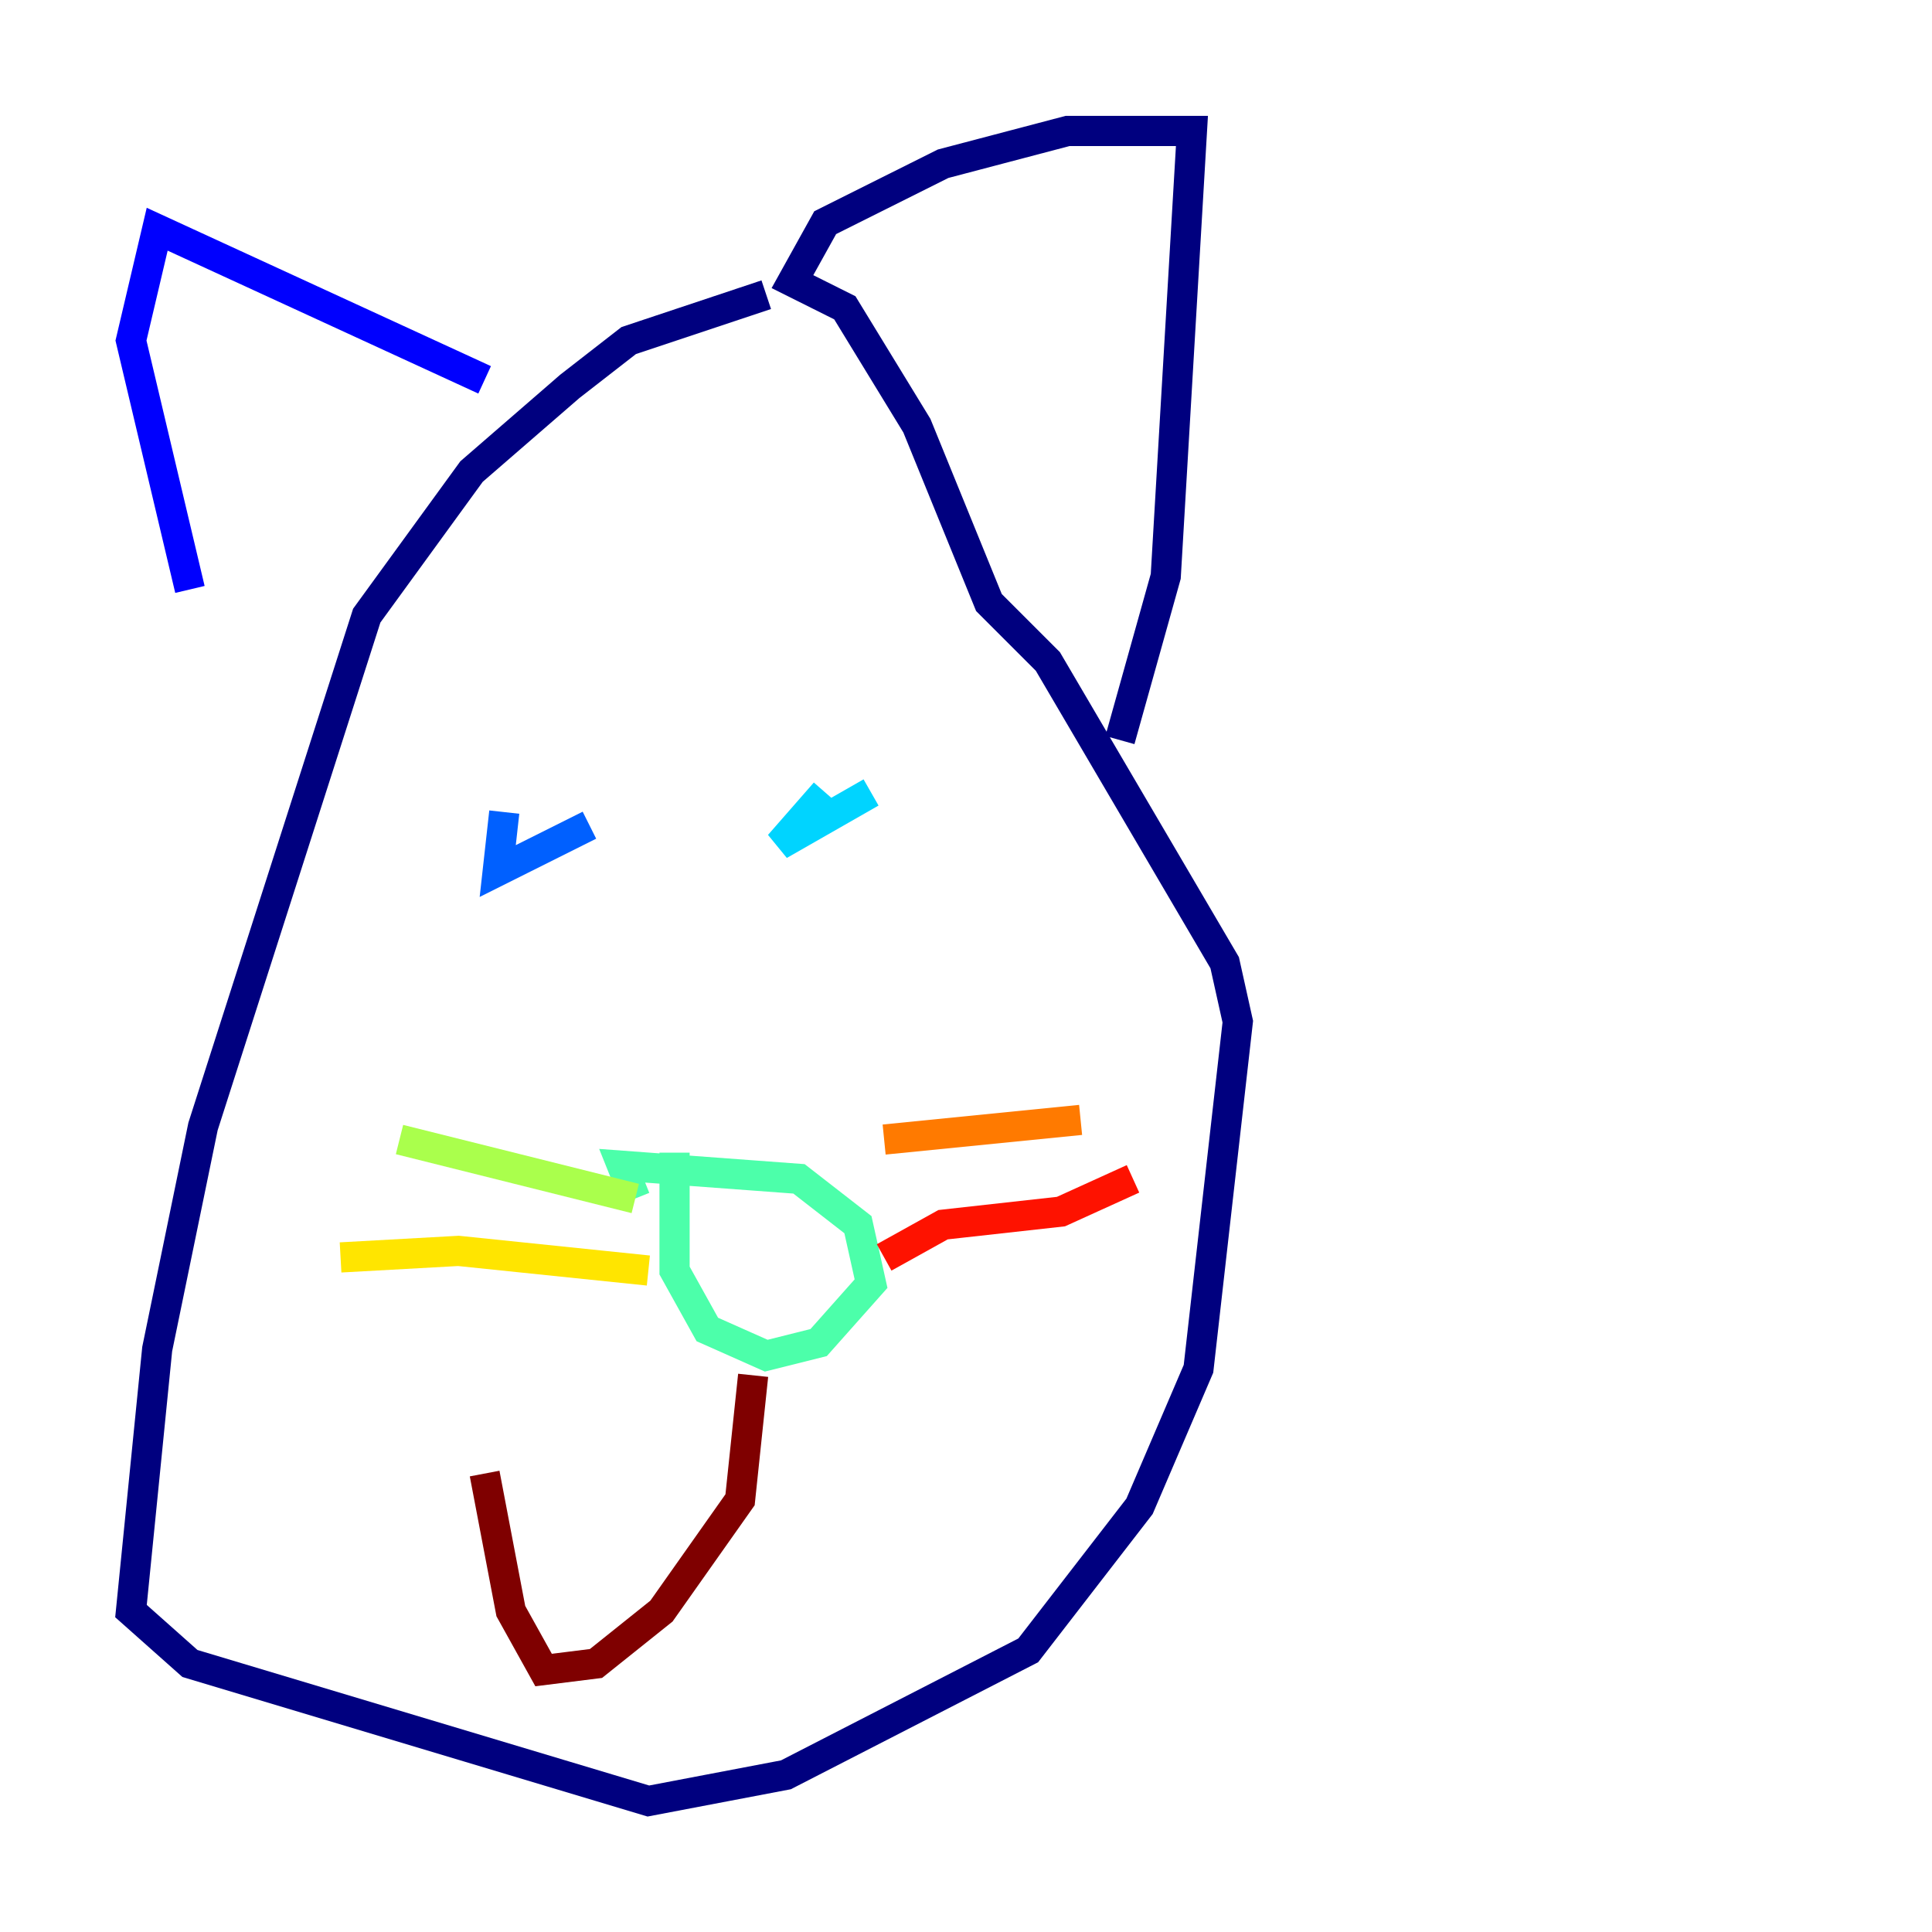 <?xml version="1.0" encoding="utf-8" ?>
<svg baseProfile="tiny" height="128" version="1.2" viewBox="0,0,128,128" width="128" xmlns="http://www.w3.org/2000/svg" xmlns:ev="http://www.w3.org/2001/xml-events" xmlns:xlink="http://www.w3.org/1999/xlink"><defs /><polyline fill="none" points="50.766,19.525 41.654,22.563 37.749,25.6 31.241,31.241 24.298,40.786 13.451,74.63 10.414,89.383 8.678,106.739 12.583,110.21 42.956,119.322 52.068,117.586 68.122,109.342 75.498,99.797 79.403,90.685 82.007,67.688 81.139,63.783 69.424,43.824 65.519,39.919 60.746,28.203 55.973,20.393 52.502,18.658 54.671,14.752 62.481,10.848 70.725,8.678 78.969,8.678 77.234,38.183 74.197,49.031" stroke="#00007f" stroke-width="2" /><polyline fill="none" points="32.108,25.166 10.414,15.186 8.678,22.563 12.583,39.051" stroke="#0000fe" stroke-width="2" /><polyline fill="none" points="33.41,53.803 32.976,57.709 39.051,54.671" stroke="#0060ff" stroke-width="2" /><polyline fill="none" points="54.671,52.502 51.634,55.973 57.709,52.502" stroke="#00d4ff" stroke-width="2" /><polyline fill="none" points="44.691,76.366 44.691,84.176 46.861,88.081 50.766,89.817 54.237,88.949 57.709,85.044 56.841,81.139 52.936,78.102 41.22,77.234 42.088,79.403" stroke="#4cffaa" stroke-width="2" /><polyline fill="none" points="42.088,79.403 26.468,75.498" stroke="#aaff4c" stroke-width="2" /><polyline fill="none" points="22.563,83.308 30.373,82.875 42.956,84.176" stroke="#ffe500" stroke-width="2" /><polyline fill="none" points="58.576,75.498 71.593,74.197" stroke="#ff7a00" stroke-width="2" /><polyline fill="none" points="58.576,83.308 62.481,81.139 70.291,80.271 75.064,78.102" stroke="#fe1200" stroke-width="2" /><polyline fill="none" points="49.898,91.119 49.031,99.363 43.824,106.739 39.485,110.21 36.014,110.644 33.844,106.739 32.108,97.627" stroke="#7f0000" stroke-width="2" /></svg>